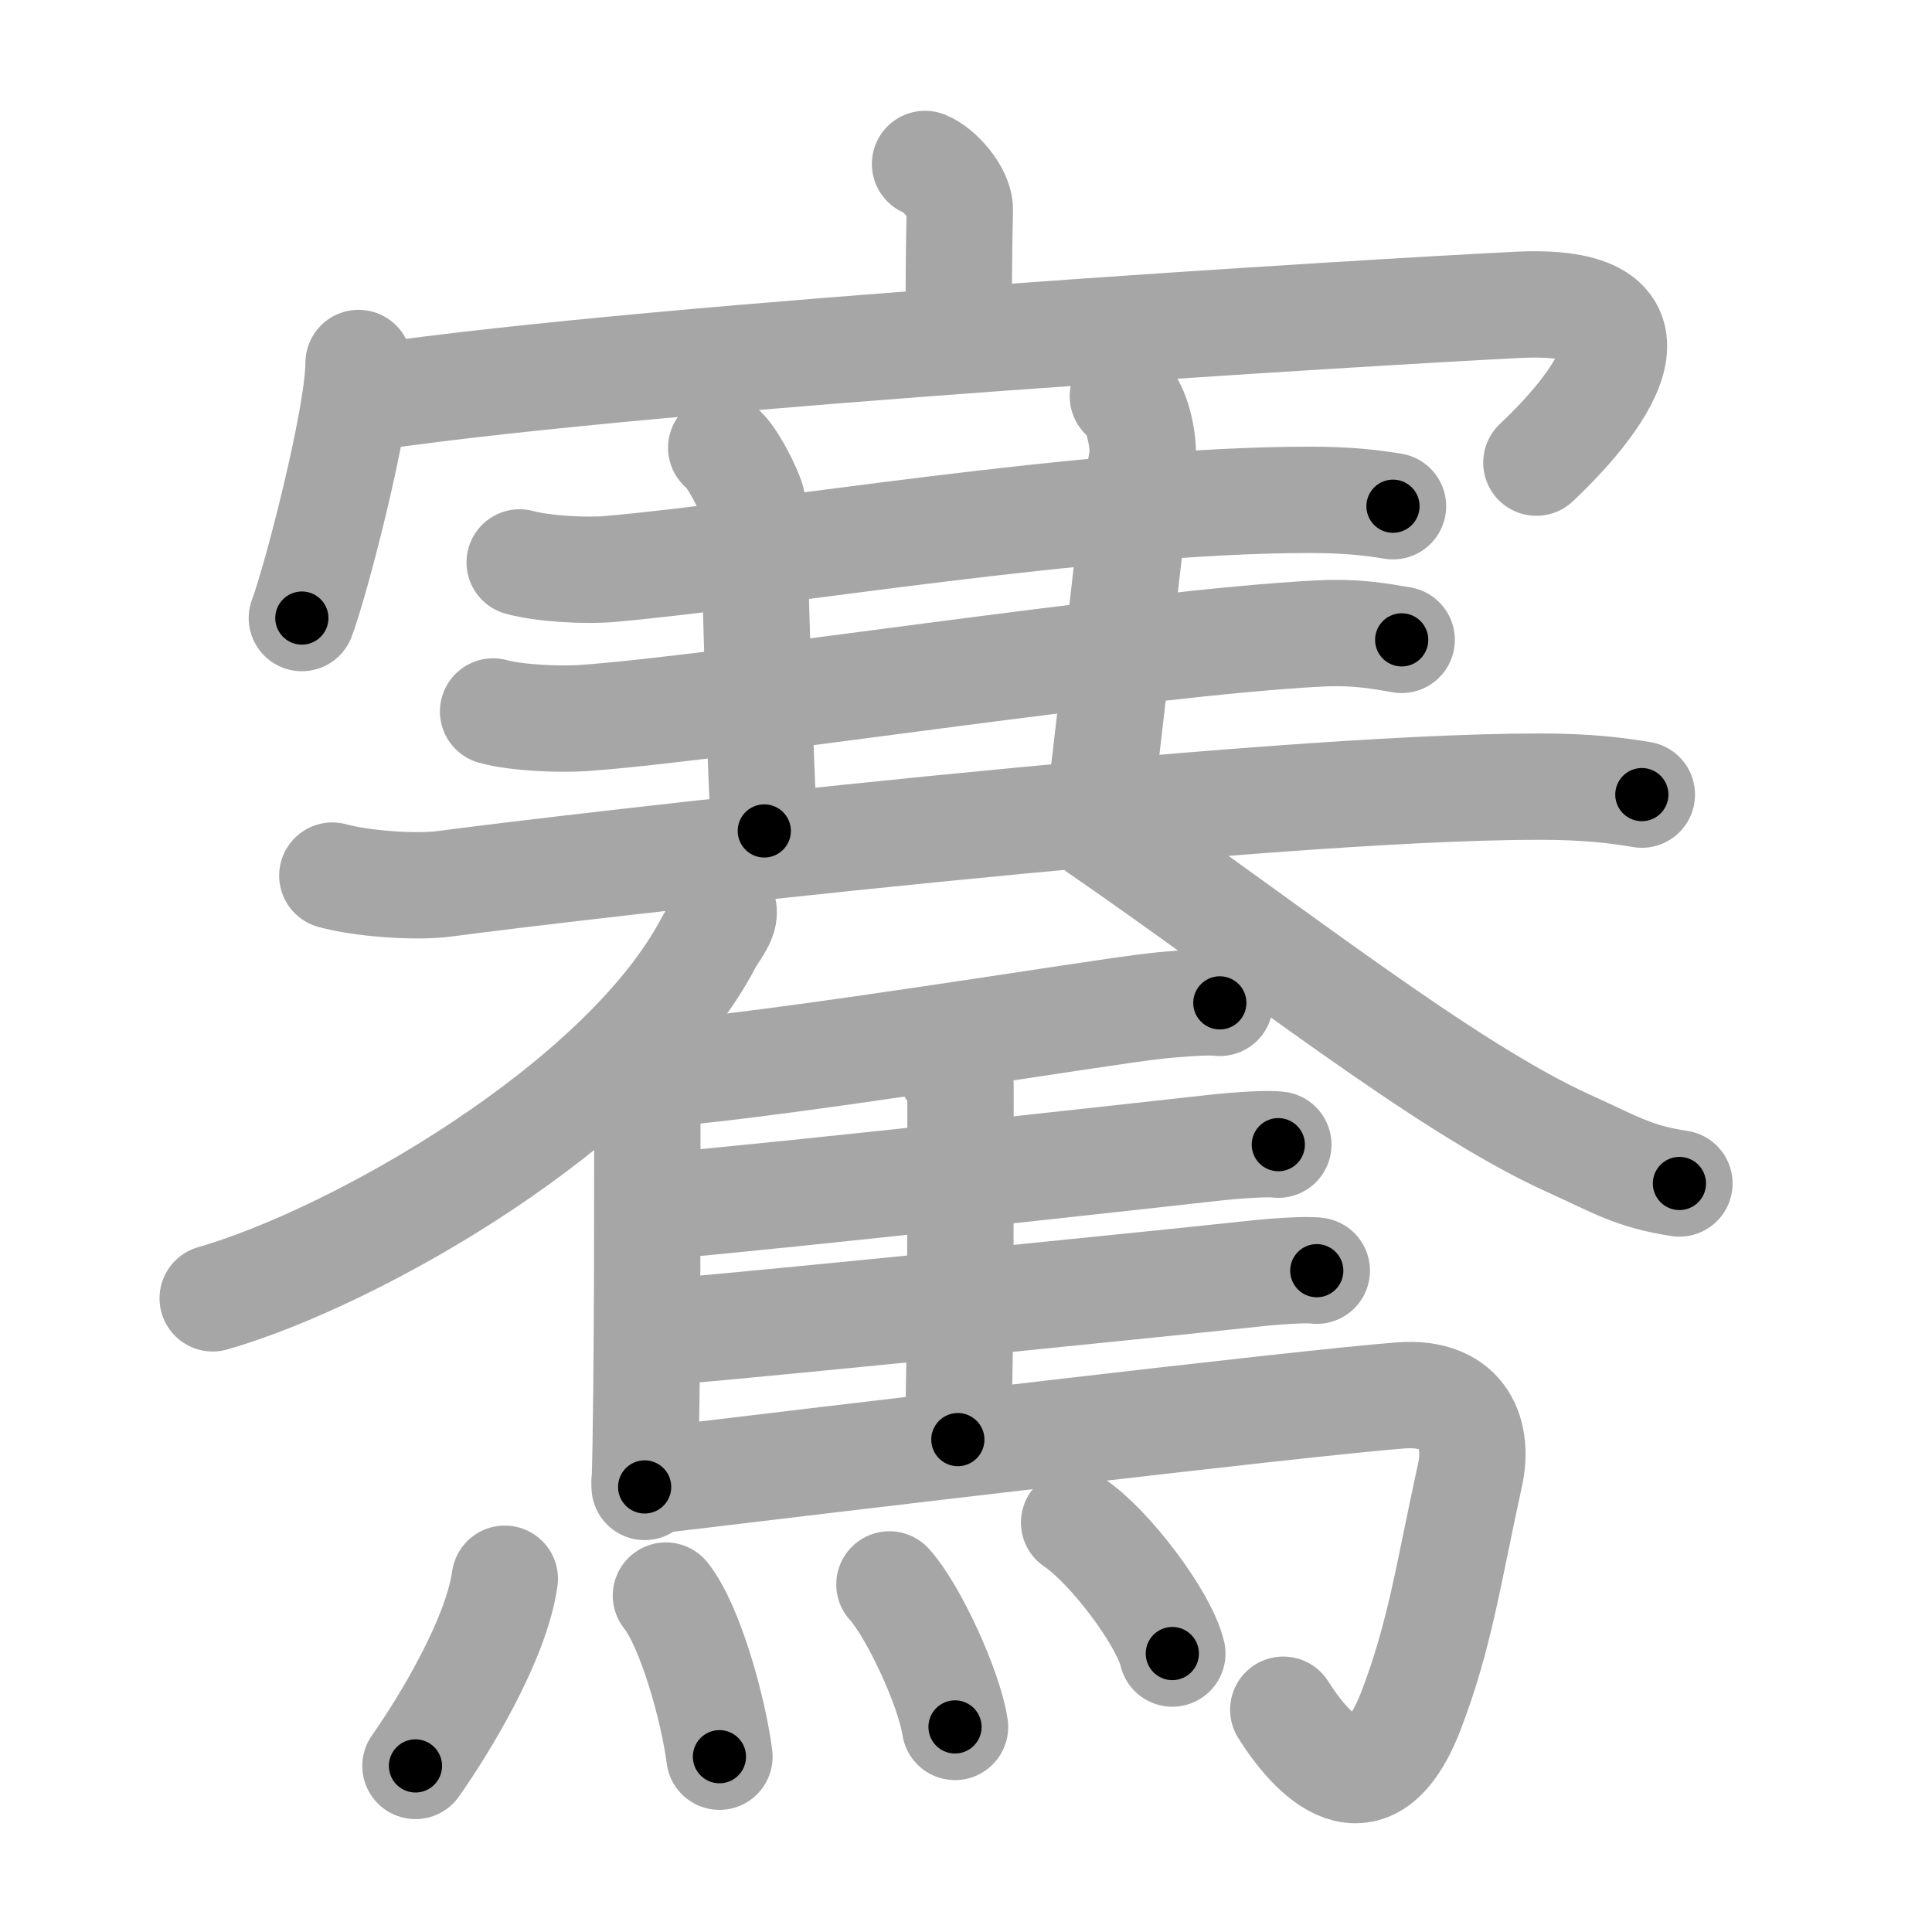 <svg xmlns="http://www.w3.org/2000/svg" viewBox="0 0 109 109" id="9a2b"><g fill="none" stroke="#a6a6a6" stroke-width="6" stroke-linecap="round" stroke-linejoin="round"><g><g><g><path d="M52.19,9.25c0.82,0.32,1.98,1.65,1.96,2.58c-0.06,2.93-0.06,4.54-0.06,7.2" /><g><path d="M20.23,20.48c0,3.06-2.42,12.34-3.2,14.39" /><path d="M21.05,22.4c16.45-2.4,56.85-4.82,64.58-5.2c8.87-0.44,5.12,5.06,1.05,8.9" /></g></g><g><g><path d="M29.32,31.73c1.33,0.37,3.78,0.49,5.1,0.37c9.03-0.79,26.85-3.9,39.51-3.9c2.22,0,3.55,0.18,4.66,0.36" /></g></g><path d="M40.69,25.26c0.53,0.33,1.65,2.47,1.76,3.13c0.11,0.66,0.32,12.6,0.67,18.49" /><path d="M63.35,22.36c0.8,0.37,1.23,2.72,1.1,3.46c-0.79,4.47-1.4,11.71-2.46,20.04" /><g><g><path d="M27.82,40.14c1.33,0.37,3.77,0.46,5.08,0.37c7.6-0.51,31.35-4.26,41.54-4.77c2.21-0.11,3.54,0.18,4.64,0.36" /></g><g><path d="M18.75,49.4c1.66,0.46,4.71,0.68,6.35,0.46c6.7-0.9,46-5.48,61.74-5.48c2.76,0,4.42,0.22,5.79,0.45" /></g></g><g><path d="M40.66,50.99c0.51,0.67-0.23,1.34-0.71,2.24C35.13,62.35,20.08,70.93,12,73.25" /><path d="M61.96,46.77c9.57,6.59,19.51,14.55,26.5,17.72c2.7,1.22,3.67,1.88,6.29,2.28" /></g></g><g><path d="M35.87,59.15c0.31,0.19,0.65,1.25,0.65,1.58c0,3.37,0.03,17.85-0.15,23.16" /><path d="M37.42,60.58c7.64-0.66,24.46-3.46,27.74-3.82c1.14-0.13,3.08-0.27,3.66-0.18" /><path d="M53.63,60.37c0.31,0.19,0.56,0.46,0.56,0.79c0,3.37,0.03,14.76-0.15,20.06" /><path d="M37.08,68.07c7.64-0.66,28.1-2.95,31.38-3.31c1.14-0.13,3.08-0.27,3.66-0.18" /><path d="M37.25,75.18c7.64-0.66,30.1-2.95,33.38-3.31c1.14-0.13,3.08-0.27,3.66-0.18" /><path d="M36.37,83.59c10.51-1.26,36.78-4.4,42.6-4.86c3.79-0.3,4.43,2.38,3.97,4.46c-1.25,5.73-1.7,9.05-3.32,13.29C77.26,102.64,74,99,72.4,96.46" /><g><path d="M28.48,89.07c-0.48,3.43-3.4,8.23-5.04,10.56" /><path d="M37.57,90.02c1.37,1.71,2.68,6.42,3.02,9.09" /><path d="M50.18,89.39c1.31,1.42,3.37,5.83,3.7,8.04" /><path d="M60.6,85.9c1.96,1.3,5.05,5.36,5.54,7.39" /></g></g></g></g><g fill="none" stroke="#000" stroke-width="3" stroke-linecap="round" stroke-linejoin="round"><path d="M52.19,9.25c0.82,0.32,1.98,1.65,1.96,2.58c-0.06,2.93-0.06,4.54-0.06,7.2" stroke-dasharray="10.581" stroke-dashoffset="10.581"><animate attributeName="stroke-dashoffset" values="10.581;10.581;0" dur="0.212s" fill="freeze" begin="0s;9a2b.click" /></path><path d="M20.23,20.48c0,3.06-2.42,12.34-3.2,14.39" stroke-dasharray="14.775" stroke-dashoffset="14.775"><animate attributeName="stroke-dashoffset" values="14.775" fill="freeze" begin="9a2b.click" /><animate attributeName="stroke-dashoffset" values="14.775;14.775;0" keyTimes="0;0.418;1" dur="0.507s" fill="freeze" begin="0s;9a2b.click" /></path><path d="M21.05,22.4c16.45-2.4,56.85-4.82,64.58-5.2c8.87-0.44,5.12,5.06,1.05,8.9" stroke-dasharray="79.462" stroke-dashoffset="79.462"><animate attributeName="stroke-dashoffset" values="79.462" fill="freeze" begin="9a2b.click" /><animate attributeName="stroke-dashoffset" values="79.462;79.462;0" keyTimes="0;0.459;1" dur="1.104s" fill="freeze" begin="0s;9a2b.click" /></path><path d="M29.32,31.73c1.33,0.37,3.78,0.49,5.1,0.37c9.03-0.79,26.85-3.9,39.51-3.9c2.22,0,3.55,0.18,4.66,0.36" stroke-dasharray="49.538" stroke-dashoffset="49.538"><animate attributeName="stroke-dashoffset" values="49.538" fill="freeze" begin="9a2b.click" /><animate attributeName="stroke-dashoffset" values="49.538;49.538;0" keyTimes="0;0.69;1" dur="1.599s" fill="freeze" begin="0s;9a2b.click" /></path><path d="M40.69,25.26c0.53,0.33,1.65,2.47,1.76,3.13c0.11,0.66,0.32,12.6,0.67,18.49" stroke-dasharray="22.134" stroke-dashoffset="22.134"><animate attributeName="stroke-dashoffset" values="22.134" fill="freeze" begin="9a2b.click" /><animate attributeName="stroke-dashoffset" values="22.134;22.134;0" keyTimes="0;0.879;1" dur="1.82s" fill="freeze" begin="0s;9a2b.click" /></path><path d="M63.35,22.36c0.8,0.37,1.23,2.72,1.1,3.46c-0.79,4.47-1.4,11.71-2.46,20.04" stroke-dasharray="23.958" stroke-dashoffset="23.958"><animate attributeName="stroke-dashoffset" values="23.958" fill="freeze" begin="9a2b.click" /><animate attributeName="stroke-dashoffset" values="23.958;23.958;0" keyTimes="0;0.883;1" dur="2.06s" fill="freeze" begin="0s;9a2b.click" /></path><path d="M27.82,40.14c1.33,0.37,3.77,0.46,5.08,0.37c7.6-0.51,31.35-4.26,41.54-4.77c2.21-0.11,3.54,0.18,4.64,0.36" stroke-dasharray="51.598" stroke-dashoffset="51.598"><animate attributeName="stroke-dashoffset" values="51.598" fill="freeze" begin="9a2b.click" /><animate attributeName="stroke-dashoffset" values="51.598;51.598;0" keyTimes="0;0.8;1" dur="2.576s" fill="freeze" begin="0s;9a2b.click" /></path><path d="M18.75,49.4c1.66,0.46,4.71,0.68,6.35,0.46c6.7-0.9,46-5.48,61.74-5.48c2.76,0,4.42,0.22,5.79,0.45" stroke-dasharray="74.22" stroke-dashoffset="74.22"><animate attributeName="stroke-dashoffset" values="74.22" fill="freeze" begin="9a2b.click" /><animate attributeName="stroke-dashoffset" values="74.22;74.22;0" keyTimes="0;0.822;1" dur="3.134s" fill="freeze" begin="0s;9a2b.click" /></path><path d="M40.66,50.99c0.51,0.67-0.23,1.34-0.71,2.24C35.13,62.35,20.08,70.93,12,73.25" stroke-dasharray="37.565" stroke-dashoffset="37.565"><animate attributeName="stroke-dashoffset" values="37.565" fill="freeze" begin="9a2b.click" /><animate attributeName="stroke-dashoffset" values="37.565;37.565;0" keyTimes="0;0.893;1" dur="3.51s" fill="freeze" begin="0s;9a2b.click" /></path><path d="M61.96,46.77c9.57,6.59,19.51,14.55,26.5,17.72c2.7,1.22,3.67,1.88,6.29,2.28" stroke-dasharray="38.639" stroke-dashoffset="38.639"><animate attributeName="stroke-dashoffset" values="38.639" fill="freeze" begin="9a2b.click" /><animate attributeName="stroke-dashoffset" values="38.639;38.639;0" keyTimes="0;0.901;1" dur="3.896s" fill="freeze" begin="0s;9a2b.click" /></path><path d="M35.87,59.15c0.31,0.19,0.65,1.25,0.65,1.58c0,3.37,0.03,17.85-0.15,23.16" stroke-dasharray="24.904" stroke-dashoffset="24.904"><animate attributeName="stroke-dashoffset" values="24.904" fill="freeze" begin="9a2b.click" /><animate attributeName="stroke-dashoffset" values="24.904;24.904;0" keyTimes="0;0.94;1" dur="4.145s" fill="freeze" begin="0s;9a2b.click" /></path><path d="M37.42,60.58c7.64-0.66,24.46-3.46,27.74-3.82c1.14-0.13,3.08-0.27,3.66-0.18" stroke-dasharray="31.675" stroke-dashoffset="31.675"><animate attributeName="stroke-dashoffset" values="31.675" fill="freeze" begin="9a2b.click" /><animate attributeName="stroke-dashoffset" values="31.675;31.675;0" keyTimes="0;0.929;1" dur="4.462s" fill="freeze" begin="0s;9a2b.click" /></path><path d="M53.63,60.37c0.31,0.19,0.56,0.46,0.56,0.79c0,3.37,0.03,14.76-0.15,20.06" stroke-dasharray="21.074" stroke-dashoffset="21.074"><animate attributeName="stroke-dashoffset" values="21.074" fill="freeze" begin="9a2b.click" /><animate attributeName="stroke-dashoffset" values="21.074;21.074;0" keyTimes="0;0.955;1" dur="4.673s" fill="freeze" begin="0s;9a2b.click" /></path><path d="M37.08,68.07c7.64-0.66,28.1-2.95,31.38-3.31c1.14-0.13,3.08-0.27,3.66-0.18" stroke-dasharray="35.225" stroke-dashoffset="35.225"><animate attributeName="stroke-dashoffset" values="35.225" fill="freeze" begin="9a2b.click" /><animate attributeName="stroke-dashoffset" values="35.225;35.225;0" keyTimes="0;0.93;1" dur="5.025s" fill="freeze" begin="0s;9a2b.click" /></path><path d="M37.25,75.18c7.64-0.66,30.1-2.95,33.38-3.31c1.14-0.13,3.08-0.27,3.66-0.18" stroke-dasharray="37.214" stroke-dashoffset="37.214"><animate attributeName="stroke-dashoffset" values="37.214" fill="freeze" begin="9a2b.click" /><animate attributeName="stroke-dashoffset" values="37.214;37.214;0" keyTimes="0;0.931;1" dur="5.397s" fill="freeze" begin="0s;9a2b.click" /></path><path d="M36.37,83.59c10.51-1.26,36.78-4.4,42.6-4.86c3.79-0.3,4.43,2.38,3.97,4.46c-1.25,5.73-1.7,9.05-3.32,13.29C77.26,102.64,74,99,72.4,96.46" stroke-dasharray="74.249" stroke-dashoffset="74.249"><animate attributeName="stroke-dashoffset" values="74.249" fill="freeze" begin="9a2b.click" /><animate attributeName="stroke-dashoffset" values="74.249;74.249;0" keyTimes="0;0.906;1" dur="5.955s" fill="freeze" begin="0s;9a2b.click" /></path><path d="M28.48,89.07c-0.48,3.43-3.4,8.23-5.04,10.56" stroke-dasharray="11.788" stroke-dashoffset="11.788"><animate attributeName="stroke-dashoffset" values="11.788" fill="freeze" begin="9a2b.click" /><animate attributeName="stroke-dashoffset" values="11.788;11.788;0" keyTimes="0;0.962;1" dur="6.191s" fill="freeze" begin="0s;9a2b.click" /></path><path d="M37.57,90.02c1.37,1.71,2.68,6.42,3.02,9.09" stroke-dasharray="9.655" stroke-dashoffset="9.655"><animate attributeName="stroke-dashoffset" values="9.655" fill="freeze" begin="9a2b.click" /><animate attributeName="stroke-dashoffset" values="9.655;9.655;0" keyTimes="0;0.97;1" dur="6.384s" fill="freeze" begin="0s;9a2b.click" /></path><path d="M50.18,89.39c1.31,1.42,3.37,5.83,3.7,8.04" stroke-dasharray="8.925" stroke-dashoffset="8.925"><animate attributeName="stroke-dashoffset" values="8.925" fill="freeze" begin="9a2b.click" /><animate attributeName="stroke-dashoffset" values="8.925;8.925;0" keyTimes="0;0.973;1" dur="6.562s" fill="freeze" begin="0s;9a2b.click" /></path><path d="M60.6,85.9c1.96,1.3,5.05,5.36,5.54,7.39" stroke-dasharray="9.36" stroke-dashoffset="9.36"><animate attributeName="stroke-dashoffset" values="9.36" fill="freeze" begin="9a2b.click" /><animate attributeName="stroke-dashoffset" values="9.36;9.36;0" keyTimes="0;0.972;1" dur="6.749s" fill="freeze" begin="0s;9a2b.click" /></path></g></svg>
